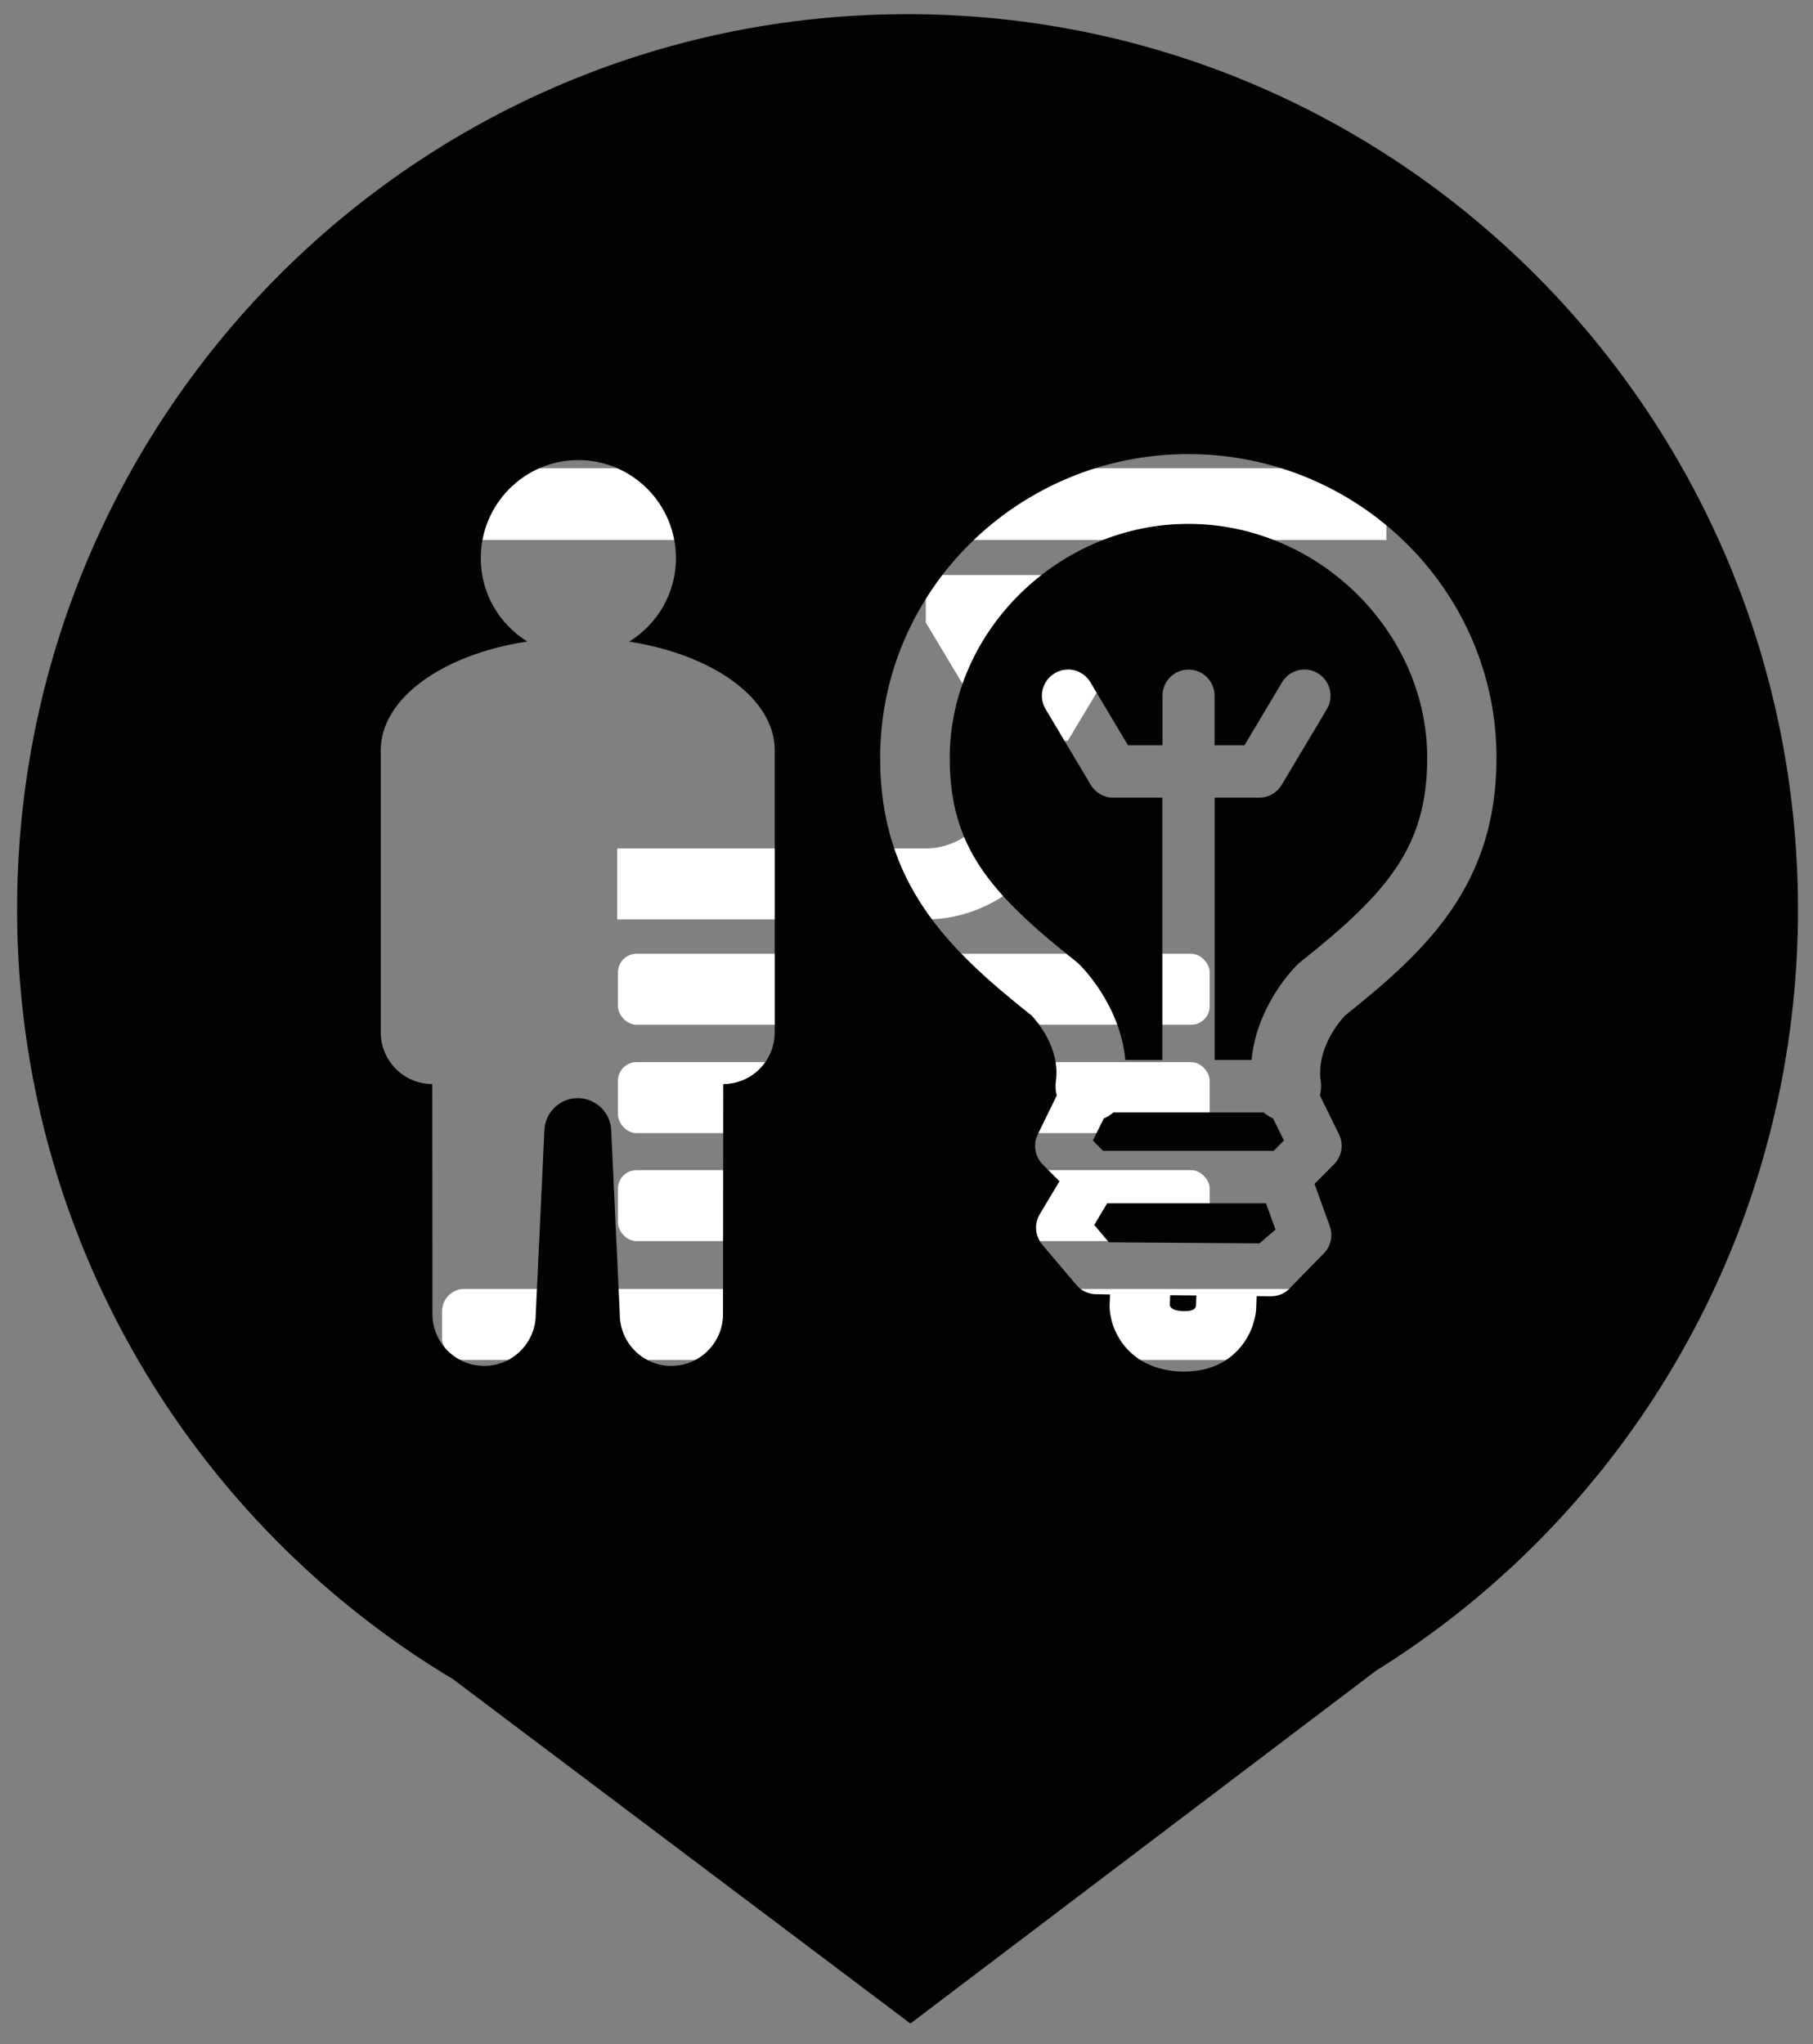 <?xml version="1.0" encoding="UTF-8" standalone="no"?>
<svg
   xmlns:dc="http://purl.org/dc/elements/1.1/"
   xmlns:cc="http://creativecommons.org/ns#"
   xmlns:rdf="http://www.w3.org/1999/02/22-rdf-syntax-ns#"
   xmlns:svg="http://www.w3.org/2000/svg"
   xmlns="http://www.w3.org/2000/svg"
   xmlns:sodipodi="http://sodipodi.sourceforge.net/DTD/sodipodi-0.dtd"
   xmlns:inkscape="http://www.inkscape.org/namespaces/inkscape"
   id="Calque_1"
   data-name="Calque 1"
   viewBox="0 0 47 53"
   version="1.1"
   sodipodi:docname="marker_hubs_innovator.svg"
   inkscape:version="0.92.4 (5da689c313, 2019-01-14)">
  <rect x="0" y="0" width="47" height="53" fill="#808080" stroke="none"/>
  <sodipodi:namedview
     pagecolor="#ffffff"
     bordercolor="#666666"
     borderopacity="1"
     objecttolerance="10"
     gridtolerance="10"
     guidetolerance="10"
     inkscape:pageopacity="0"
     inkscape:pageshadow="2"
     inkscape:window-width="3200"
     inkscape:window-height="1675"
     id="namedview14341"
     showgrid="false"
     inkscape:zoom="17.811321"
     inkscape:cx="23.5"
     inkscape:cy="26.5"
     inkscape:window-x="-13"
     inkscape:window-y="-13"
     inkscape:window-maximized="1"
     inkscape:current-layer="Calque_1" />
  <defs
     id="defs14320">
    <style
       id="style14318">.cls-1{fill:#262626;}.cls-2{fill:#fff;}</style>
  </defs>
  <title
     id="title14322">Fin icones</title>
  <rect
     class="cls-2"
     x="16.02"
     y="24.73"
     width="15.34"
     height="1.84"
     rx="0.48"
     ry="0.48"
     id="rect14326" />
  <rect
     class="cls-2"
     x="16.02"
     y="27.54"
     width="15.34"
     height="1.84"
     rx="0.48"
     ry="0.48"
     id="rect14328" />
  <rect
     class="cls-2"
     x="16.02"
     y="30.34"
     width="15.34"
     height="1.84"
     rx="0.48"
     ry="0.48"
     id="rect14330" />
  <path
     class="cls-2"
     d="M12,33.42H35.36a.58.58,0,0,1,.54.61v.62a.58.58,0,0,1-.54.61H12a.58.58,0,0,1-.54-.61V34A.58.58,0,0,1,12,33.42Z"
     id="path14332" />
  <path
     class="cls-2"
     d="M26.47,20.13a.74.74,0,0,0-.71.53A1.84,1.84,0,0,1,24,22H16v1.84h8A3.69,3.69,0,0,0,27.57,21a.74.74,0,0,0-.73-.91Z"
     id="path14334" />
  <polygon
     class="cls-2"
     points="29.52 14.91 29.52 16.14 27.68 19.21 25.84 19.21 24 16.14 24 14.91 29.52 14.91"
     id="polygon14336" />
  <path
     class="cls-2"
     d="M35.94,14V12.78c0-.35-.25-.64-.76-.64h-23c-.51,0-.76.29-.76.64V14Z"
     id="path14338" />
  <g
     transform="matrix(1.598,0,0,1.607,-384.625,-248.329)"
     id="g10111">
    <polygon
       style="fill:#010202"
       points="258.681,174.574 261.123,174.591 261.384,174.369 261.229,173.944 258.653,173.944 258.443,174.294 "
       id="polygon10101" />
    <path
       style="fill:#010202"
       inkscape:connector-curvature="0"
       d="m 259.669,175.587 c 0.004,0.023 0.025,0.089 0.209,0.097 h 0.036 c 0.15,0 0.173,-0.05 0.18,-0.085 l 0.006,-0.168 -0.425,-0.004 z"
       id="path10103" />
    <path
       style="fill:#010202"
       inkscape:connector-curvature="0"
       d="m 261.191,172.479 h -2.438 c -0.046,0.041 -0.099,0.072 -0.156,0.097 l -0.176,0.356 0.167,0.167 h 2.765 l 0.167,-0.168 -0.176,-0.357 c -0.056,-0.024 -0.107,-0.056 -0.153,-0.095 z"
       id="path10105" />
    <path
       style="fill:#010202"
       inkscape:connector-curvature="0"
       d="m 255.375,154.758 c -7.977,0.021 -14.428,6.506 -14.406,14.483 0.014,5.269 2.85,9.869 7.071,12.381 l 7.421,5.556 7.554,-5.693 c 0.749,-0.464 1.452,-0.993 2.1,-1.582 l 0.003,-0.001 c 2.922,-2.652 4.751,-6.482 4.742,-10.737 -0.025,-7.977 -6.507,-14.428 -14.485,-14.407 z m -2.115,16.426 c 0,0.462 -0.375,0.836 -0.835,0.836 l -0.004,3.712 c 0,0.462 -0.378,0.836 -0.839,0.836 -0.462,0 -0.836,-0.374 -0.836,-0.836 l -0.138,-2.943 c 0,-0.299 -0.245,-0.542 -0.544,-0.542 -0.299,0 -0.542,0.243 -0.542,0.542 l -0.139,2.943 c 0,0.462 -0.375,0.836 -0.836,0.836 -0.462,0 -0.84,-0.374 -0.84,-0.836 l -0.003,-3.712 c -0.462,0 -0.836,-0.374 -0.836,-0.836 v -4.548 c 0,-0.842 1.009,-1.549 2.378,-1.756 -0.452,-0.278 -0.755,-0.773 -0.755,-1.344 0,-0.874 0.708,-1.583 1.583,-1.583 0.875,0 1.583,0.709 1.583,1.583 0,0.571 -0.305,1.067 -0.759,1.346 1.36,0.211 2.362,0.915 2.362,1.754 z m 9.251,-0.269 c -0.074,0.077 -0.47,0.524 -0.393,1.061 0.011,0.078 0.005,0.155 -0.014,0.228 l 0.309,0.626 c 0.08,0.163 0.047,0.358 -0.081,0.486 l -0.316,0.315 0.248,0.681 c 0.052,0.143 0.023,0.303 -0.076,0.419 l -0.555,0.565 c -0.08,0.096 -0.198,0.148 -0.322,0.148 -0.006,0 -0.011,0 -0.018,0 l -0.215,-0.002 -0.009,0.223 c -0.036,0.412 -0.374,0.994 -1.164,0.994 h -0.063 c -0.845,-0.036 -1.15,-0.659 -1.15,-1.068 l 0.007,-0.176 -0.239,-0.004 c -0.118,-0.004 -0.229,-0.058 -0.305,-0.148 l -0.555,-0.651 c -0.117,-0.139 -0.134,-0.337 -0.04,-0.493 l 0.319,-0.53 -0.272,-0.272 c -0.128,-0.129 -0.16,-0.323 -0.08,-0.485 l 0.308,-0.627 c -0.019,-0.072 -0.025,-0.149 -0.014,-0.228 0.077,-0.539 -0.317,-0.981 -0.392,-1.06 -1.349,-1.067 -2.459,-2.123 -2.459,-4.16 0,-2.702 2.243,-4.901 4.999,-4.901 2.757,0 5,2.199 5,4.901 0,2.036 -1.111,3.091 -2.458,4.158 z"
       id="path10107" />
    <path
       style="fill:#010202"
       inkscape:connector-curvature="0"
       d="m 259.97,162.982 c -2.098,0 -3.871,1.729 -3.871,3.773 0,1.43 0.634,2.171 2.057,3.295 0.013,0.011 0.025,0.021 0.037,0.032 0.032,0.03 0.668,0.646 0.755,1.55 h 0.6 v -4.233 h -0.798 c -0.149,0 -0.287,-0.078 -0.363,-0.205 l -0.732,-1.221 c -0.121,-0.2 -0.056,-0.461 0.146,-0.58 0.2,-0.121 0.459,-0.056 0.58,0.145 l 0.609,1.016 h 0.56 v -0.799 c 0,-0.232 0.189,-0.422 0.423,-0.422 0.233,0 0.422,0.189 0.422,0.422 v 0.799 h 0.485 l 0.61,-1.016 c 0.12,-0.2 0.38,-0.266 0.581,-0.145 0.2,0.12 0.266,0.381 0.145,0.58 l -0.733,1.221 c -0.077,0.127 -0.214,0.205 -0.363,0.205 h -0.724 v 4.233 h 0.599 c 0.087,-0.904 0.723,-1.52 0.755,-1.55 0.012,-0.012 0.024,-0.021 0.038,-0.032 1.423,-1.124 2.057,-1.865 2.057,-3.295 -0.004,-2.044 -1.777,-3.773 -3.875,-3.773 z"
       id="path10109" />
  </g>
</svg>
